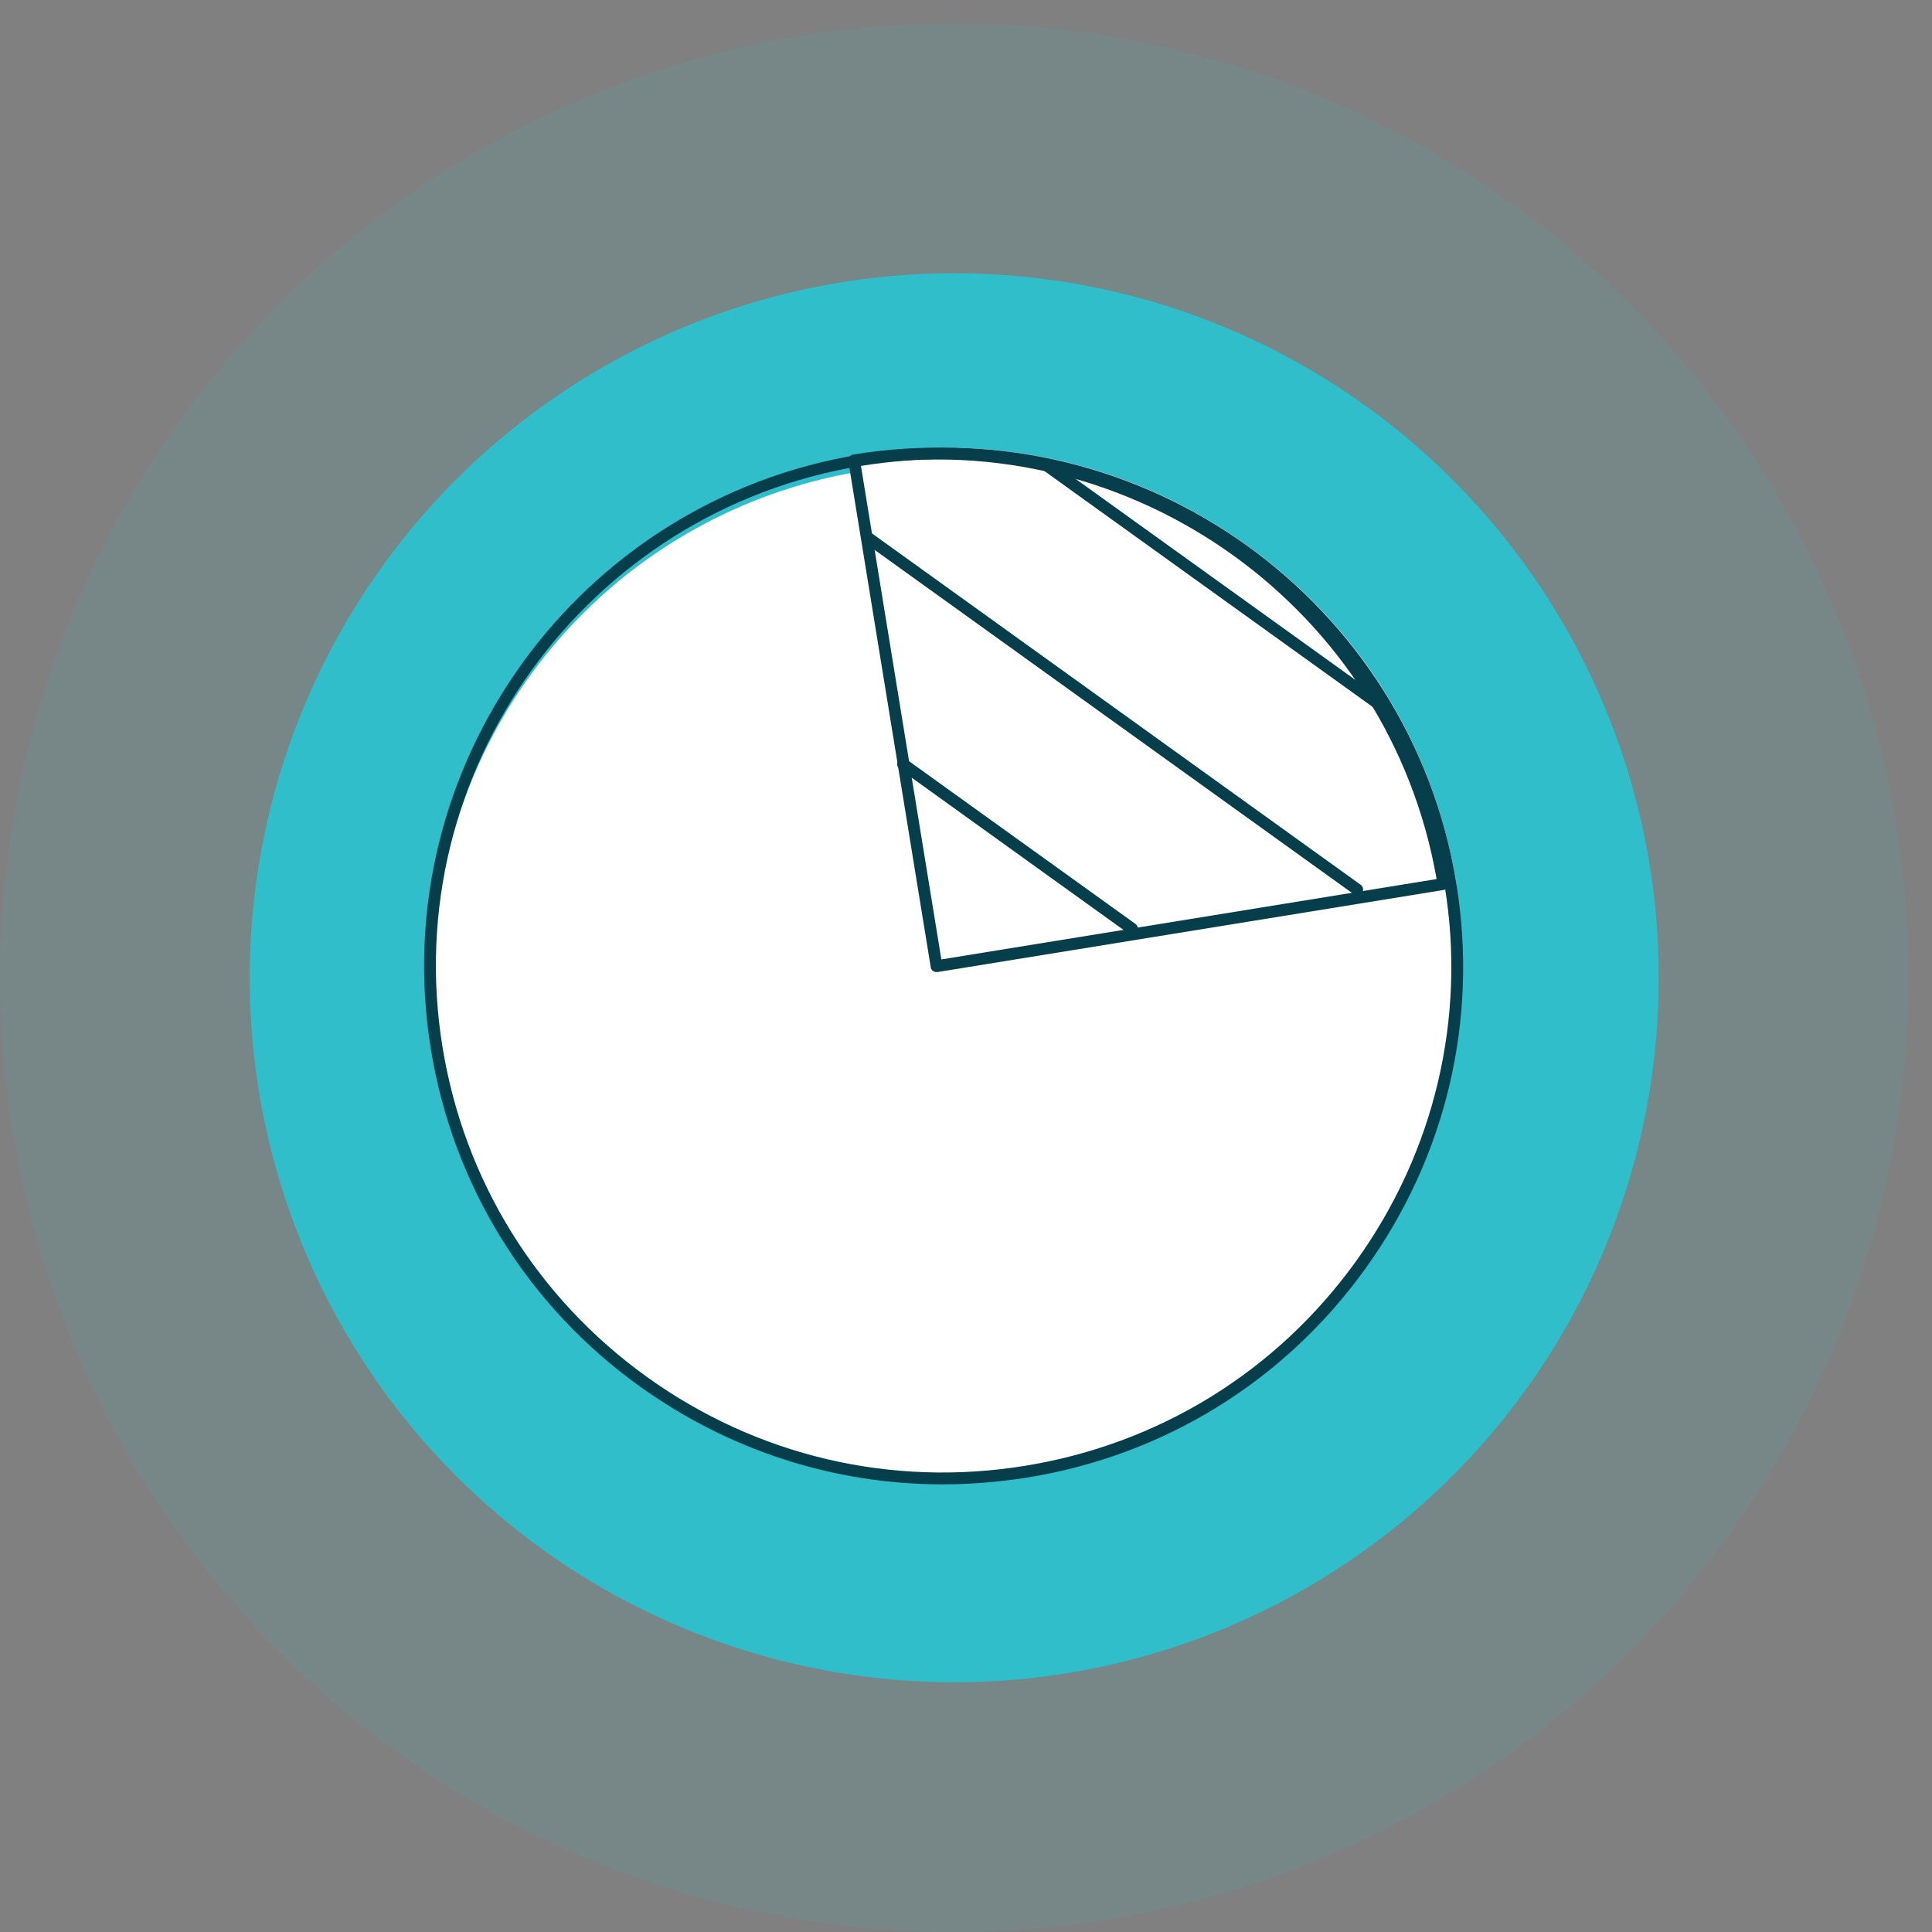 <svg width="82" height="82" viewBox="0 0 82 82" fill="none" xmlns="http://www.w3.org/2000/svg">
<rect x="0" y="0" width="82" height="82" fill="#808080" stroke="none"/>
<circle opacity="0.1" cx="40.5" cy="41.5" r="40.5" fill="#2FBECA"/>
<circle cx="40.5" cy="41.499" r="29.902" fill="#2FBECA"/>
<circle cx="40.018" cy="41.335" r="21.614" fill="white"/>
<path d="M40.046 41.257C39.925 41.257 39.817 41.171 39.803 41.05L36.306 19.577C36.298 19.512 36.313 19.448 36.349 19.391C36.384 19.341 36.449 19.298 36.513 19.291C42.325 18.347 48.159 19.72 52.939 23.159C57.719 26.591 60.865 31.683 61.811 37.482C61.818 37.546 61.804 37.61 61.768 37.668C61.732 37.718 61.668 37.761 61.603 37.768L40.089 41.257C40.075 41.25 40.061 41.257 40.046 41.257Z" fill="white"/>
<path d="M39.747 41.257C39.625 41.257 39.517 41.171 39.503 41.05L36.006 19.577C35.998 19.512 36.013 19.448 36.049 19.391C36.084 19.341 36.149 19.298 36.214 19.291C42.026 18.347 47.859 19.72 52.639 23.159C57.419 26.591 60.565 31.683 61.511 37.482C61.518 37.546 61.504 37.61 61.468 37.668C61.432 37.718 61.368 37.761 61.303 37.768L39.79 41.257C39.775 41.25 39.761 41.257 39.747 41.257ZM36.536 19.741L39.954 40.721L60.974 37.31C58.967 25.826 48.088 18.003 36.536 19.741Z" fill="#073E4B"/>
<path d="M40.002 63C35.415 63 30.958 61.57 27.159 58.846C22.379 55.413 19.233 50.322 18.287 44.53C16.338 32.553 24.515 21.233 36.512 19.288C48.508 17.336 59.86 25.502 61.809 37.48C62.755 43.279 61.379 49.099 57.94 53.861C54.5 58.631 49.404 61.777 43.585 62.714C42.388 62.9 41.191 63 40.002 63ZM40.059 19.489C38.913 19.489 37.759 19.582 36.59 19.767C24.866 21.669 16.875 32.739 18.782 44.444C19.706 50.115 22.788 55.084 27.453 58.438C32.126 61.799 37.823 63.136 43.506 62.213C49.189 61.291 54.17 58.216 57.531 53.561C60.892 48.899 62.239 43.214 61.315 37.551C59.602 27.004 50.436 19.489 40.059 19.489Z" fill="#073E4B"/>
<path d="M57.6 38.003C57.55 38.003 57.5 37.989 57.457 37.953L36.681 23.023C36.567 22.944 36.545 22.787 36.624 22.672C36.703 22.558 36.861 22.537 36.975 22.615L57.751 37.553C57.865 37.631 57.887 37.789 57.808 37.903C57.758 37.968 57.679 38.003 57.6 38.003Z" fill="#073E4B"/>
<path d="M58.46 30.095C58.41 30.095 58.36 30.08 58.317 30.045L44.285 19.962C44.17 19.884 44.149 19.726 44.228 19.612C44.306 19.497 44.464 19.476 44.579 19.555L58.611 29.637C58.725 29.716 58.747 29.873 58.668 29.987C58.618 30.059 58.539 30.095 58.46 30.095Z" fill="#073E4B"/>
<path d="M48.039 39.67C47.989 39.67 47.938 39.656 47.895 39.62L38.185 32.641C38.07 32.562 38.049 32.405 38.127 32.291C38.206 32.176 38.364 32.155 38.479 32.233L48.189 39.212C48.304 39.291 48.325 39.448 48.247 39.563C48.196 39.634 48.118 39.67 48.039 39.67Z" fill="#073E4B"/>
</svg>
